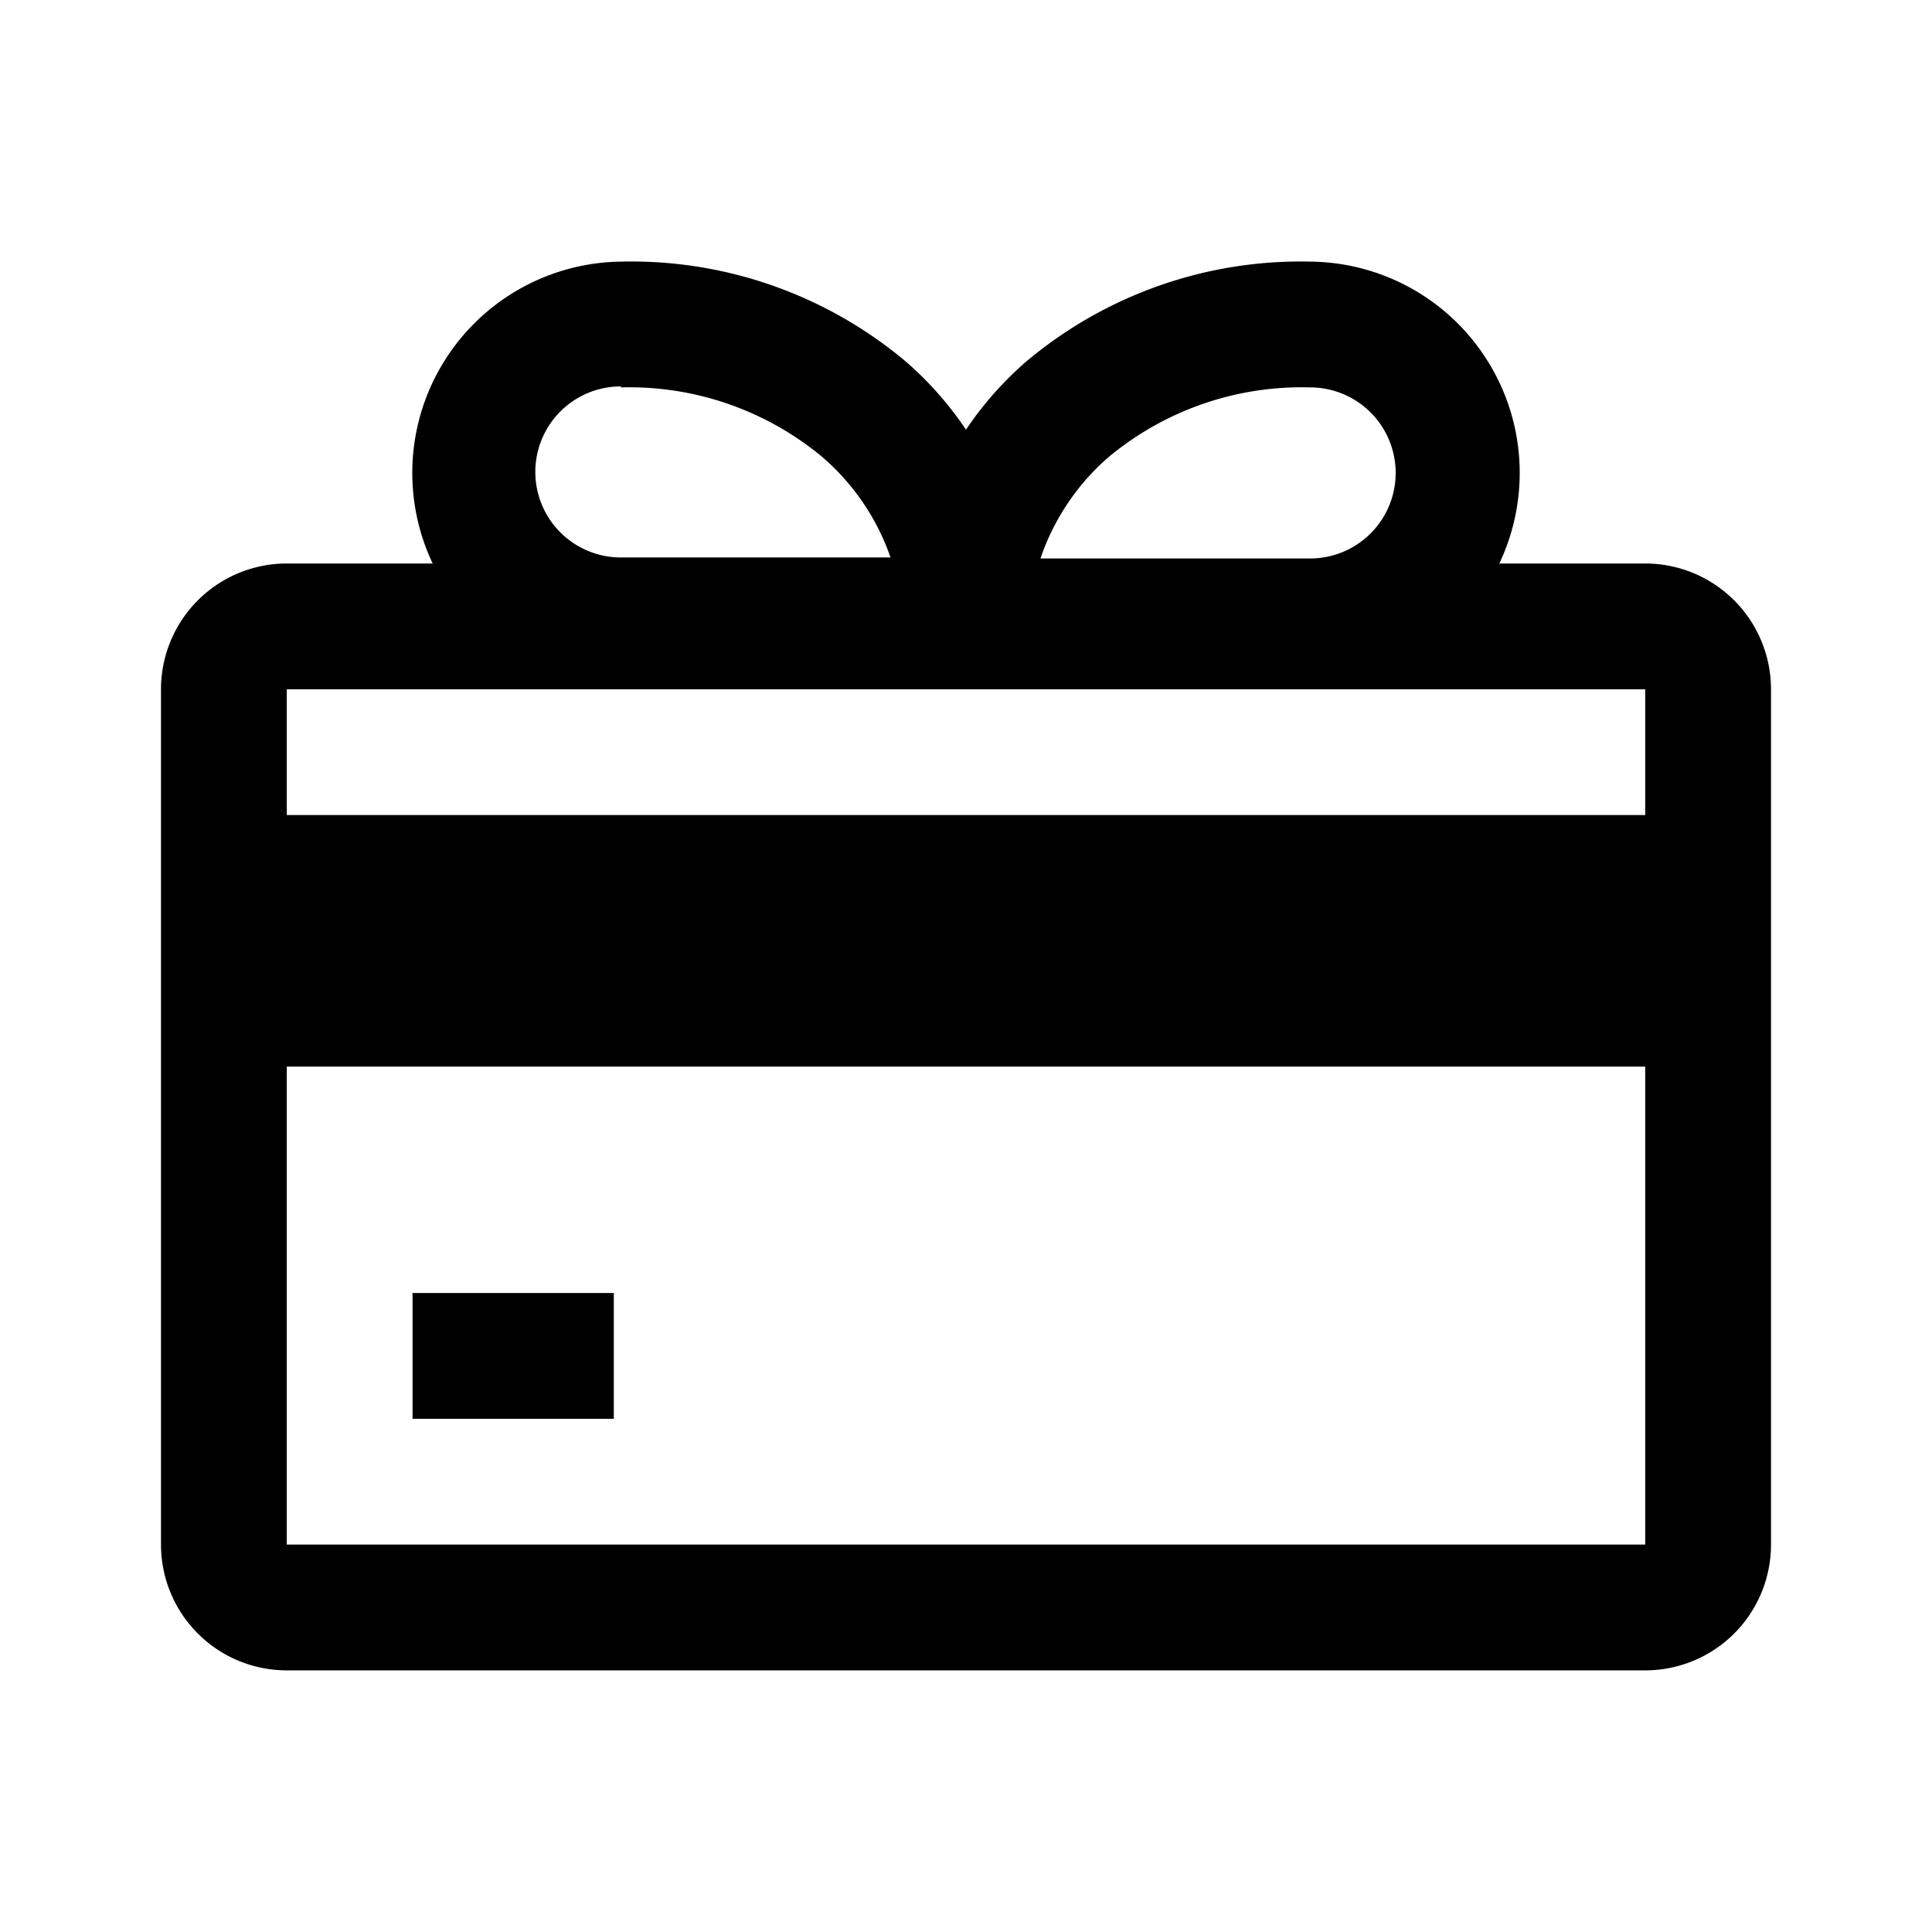 <!DOCTYPE svg PUBLIC "-//W3C//DTD SVG 1.1//EN" "http://www.w3.org/Graphics/SVG/1.1/DTD/svg11.dtd">
<!-- Uploaded to: SVG Repo, www.svgrepo.com, Transformed by: SVG Repo Mixer Tools -->
<svg fill="#000000" width="80px" height="80px" viewBox="-1.6 -1.6 19.20 19.20" xmlns="http://www.w3.org/2000/svg" stroke="#000000" stroke-width="0">
<g id="SVGRepo_bgCarrier" stroke-width="0"/>
<g id="SVGRepo_tracerCarrier" stroke-linecap="round" stroke-linejoin="round"/>
<g id="SVGRepo_iconCarrier">
<path d="M2.5 11.25h2v1.25h-2z"/>
<path d="M14.75 4H13.3a2.1 2.1 0 0 0-1.87-3 4.24 4.24 0 0 0-2.84 1 3.42 3.42 0 0 0-.59.67A3.42 3.42 0 0 0 7.41 2a4.24 4.24 0 0 0-2.84-1A2.1 2.1 0 0 0 2.7 4H1.25A1.25 1.25 0 0 0 0 5.25v8.5A1.25 1.25 0 0 0 1.25 15h13.5A1.25 1.25 0 0 0 16 13.75v-8.5A1.25 1.25 0 0 0 14.75 4zM9.42 2.94a3 3 0 0 1 2-.69.85.85 0 0 1 0 1.7H8.74a2.32 2.32 0 0 1 .68-1.01zm-4.85-.69a3 3 0 0 1 2 .69 2.32 2.32 0 0 1 .68 1H4.57a.85.85 0 0 1 0-1.7zm-3.32 3h13.5V6.5H1.25V5.25zm0 8.5V9h13.5v4.75z"/>
</g>
</svg>